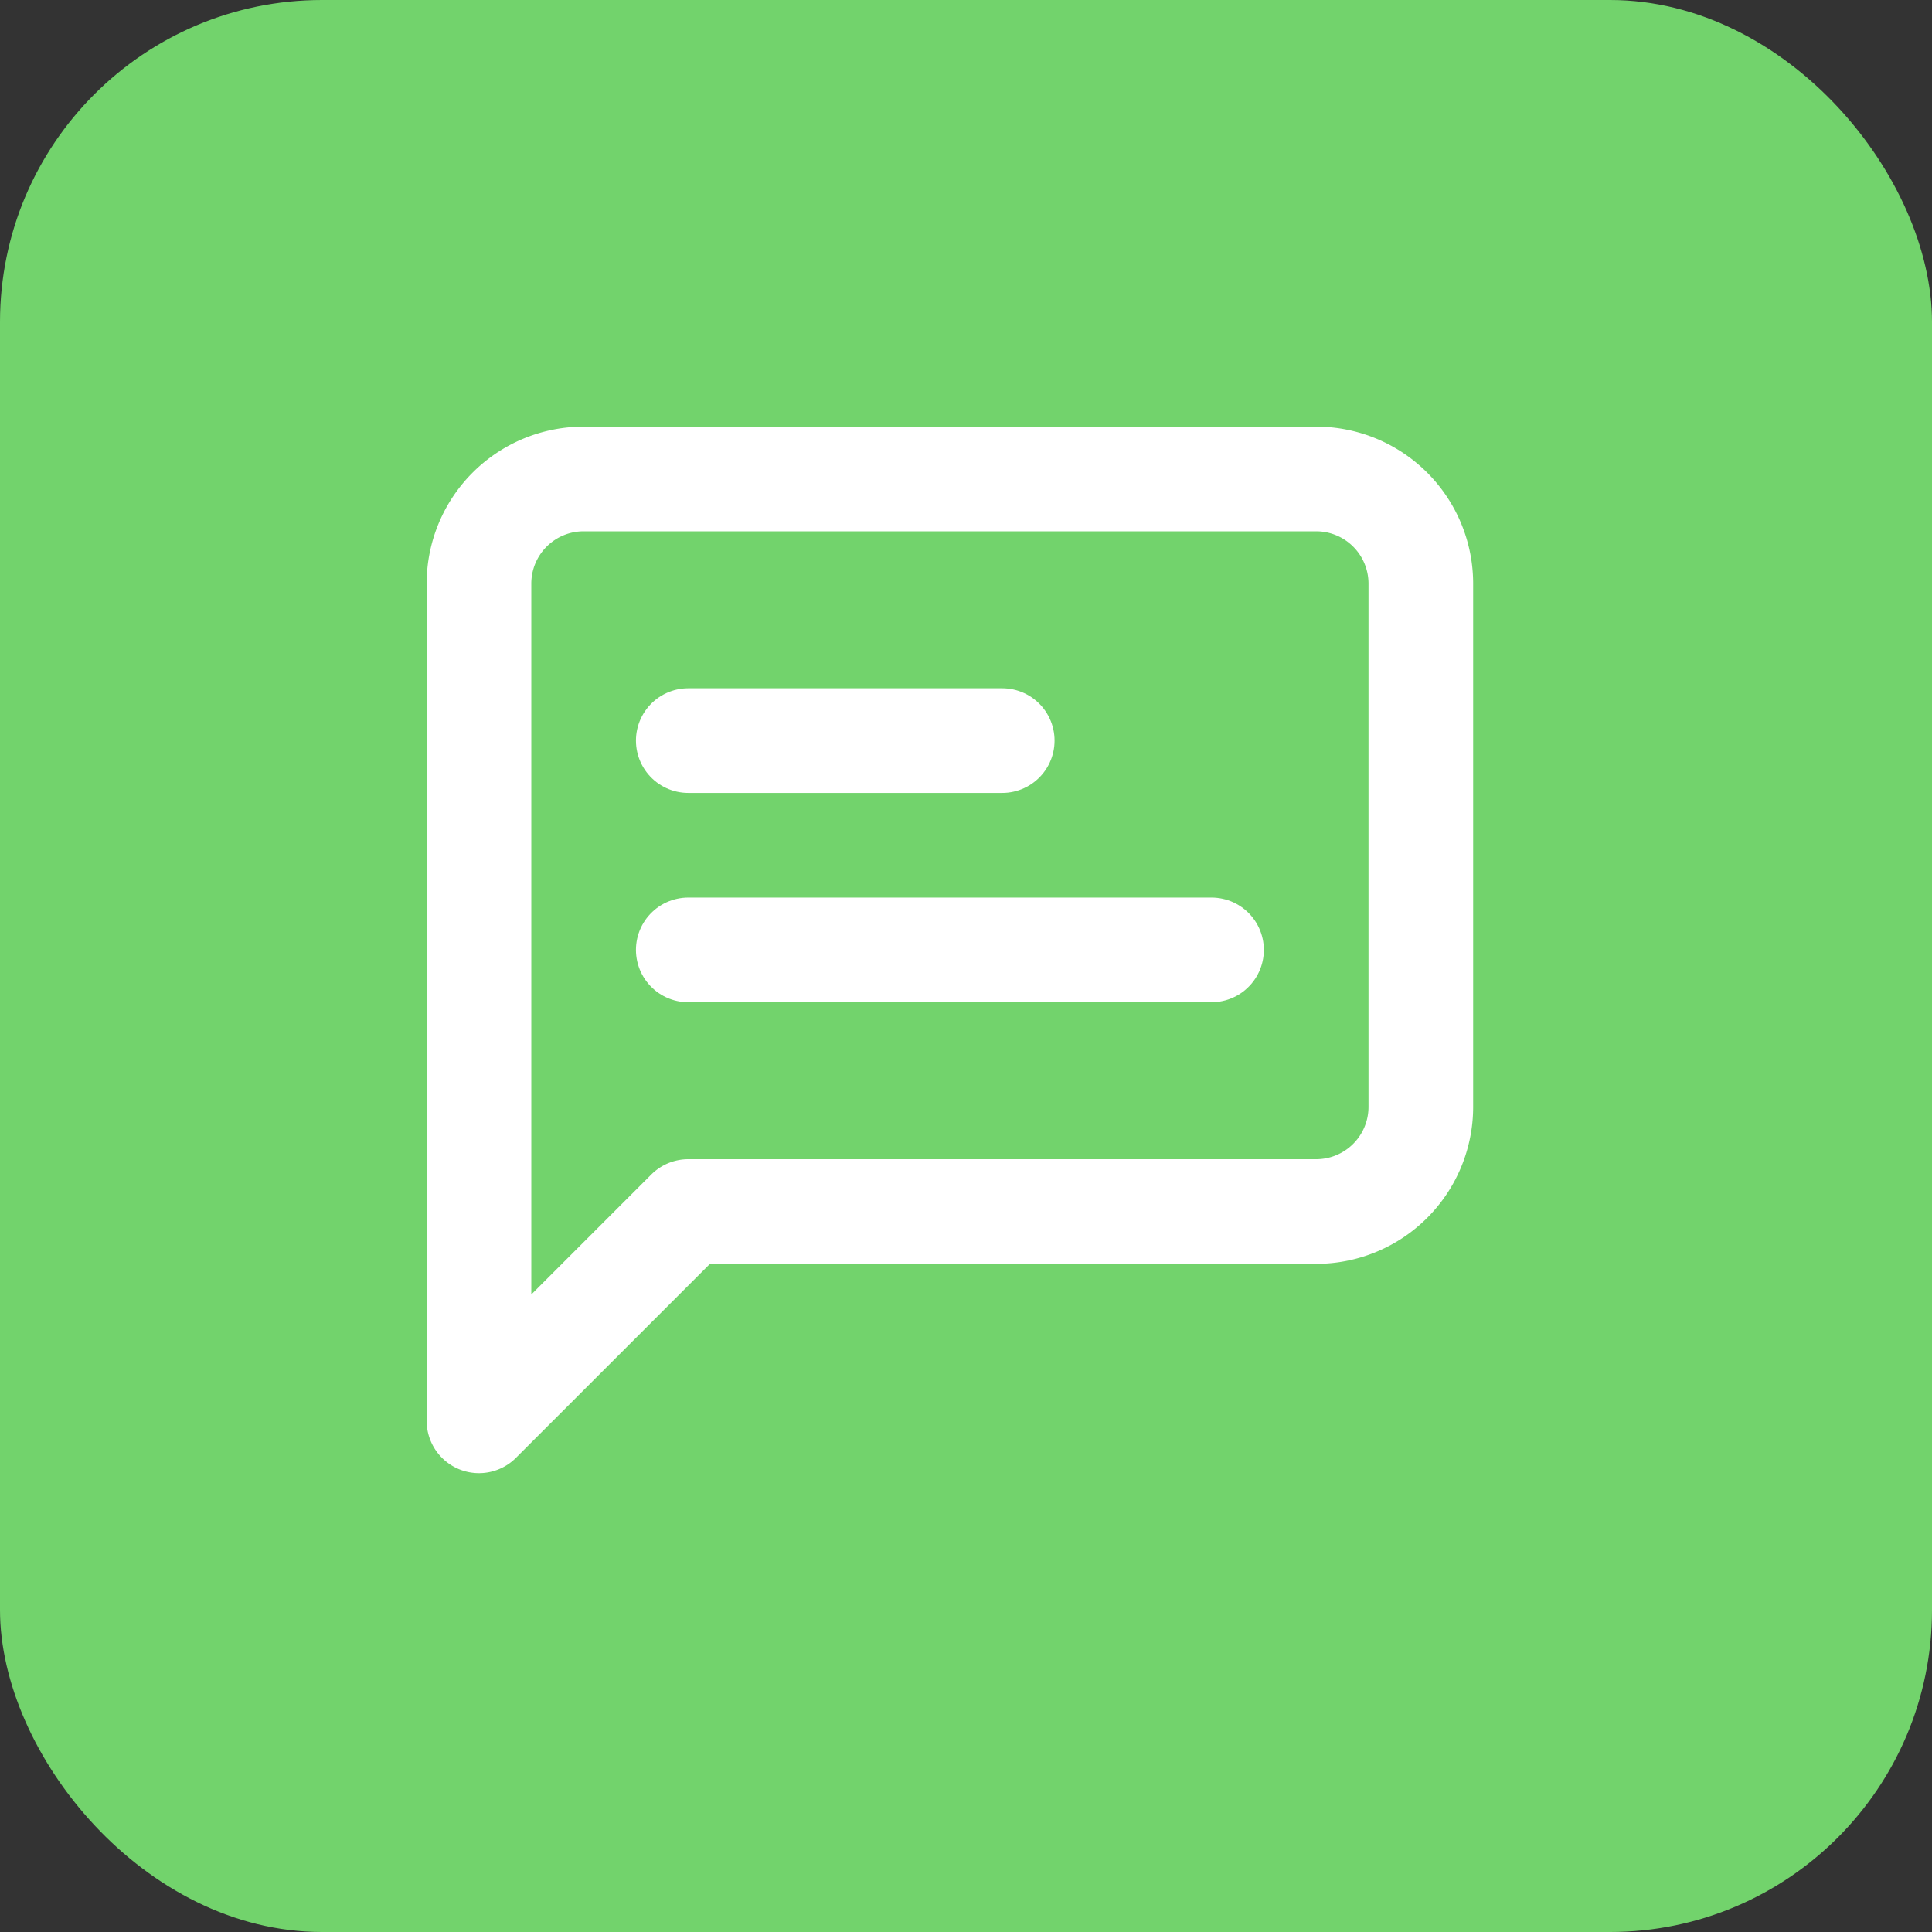 <svg xmlns="http://www.w3.org/2000/svg" width="24" height="24" viewBox="0 0 24 24" fill="none">
  <rect x="0" y="0" width="24" height="24" fill="#333333" stroke="none"/>
  <!-- Background rectangle with no stroke -->
  <rect x="0" y="0" width="24" height="24" rx="4" ry="4" fill="rgb(114, 211, 108)"/>
  <!-- Icon (message-square-text) centered using proper calculation -->
  <g transform="translate(12, 12) translate(-8, -8) scale(0.65)" stroke="white" stroke-width="2" stroke-linecap="round" stroke-linejoin="round">
    <path d="M21 15a2 2 0 0 1-2 2H7l-4 4V5a2 2 0 0 1 2-2h14a2 2 0 0 1 2 2z"></path>
    <path d="M13 8H7"></path>
    <path d="M17 12H7"></path>
  </g>
</svg>